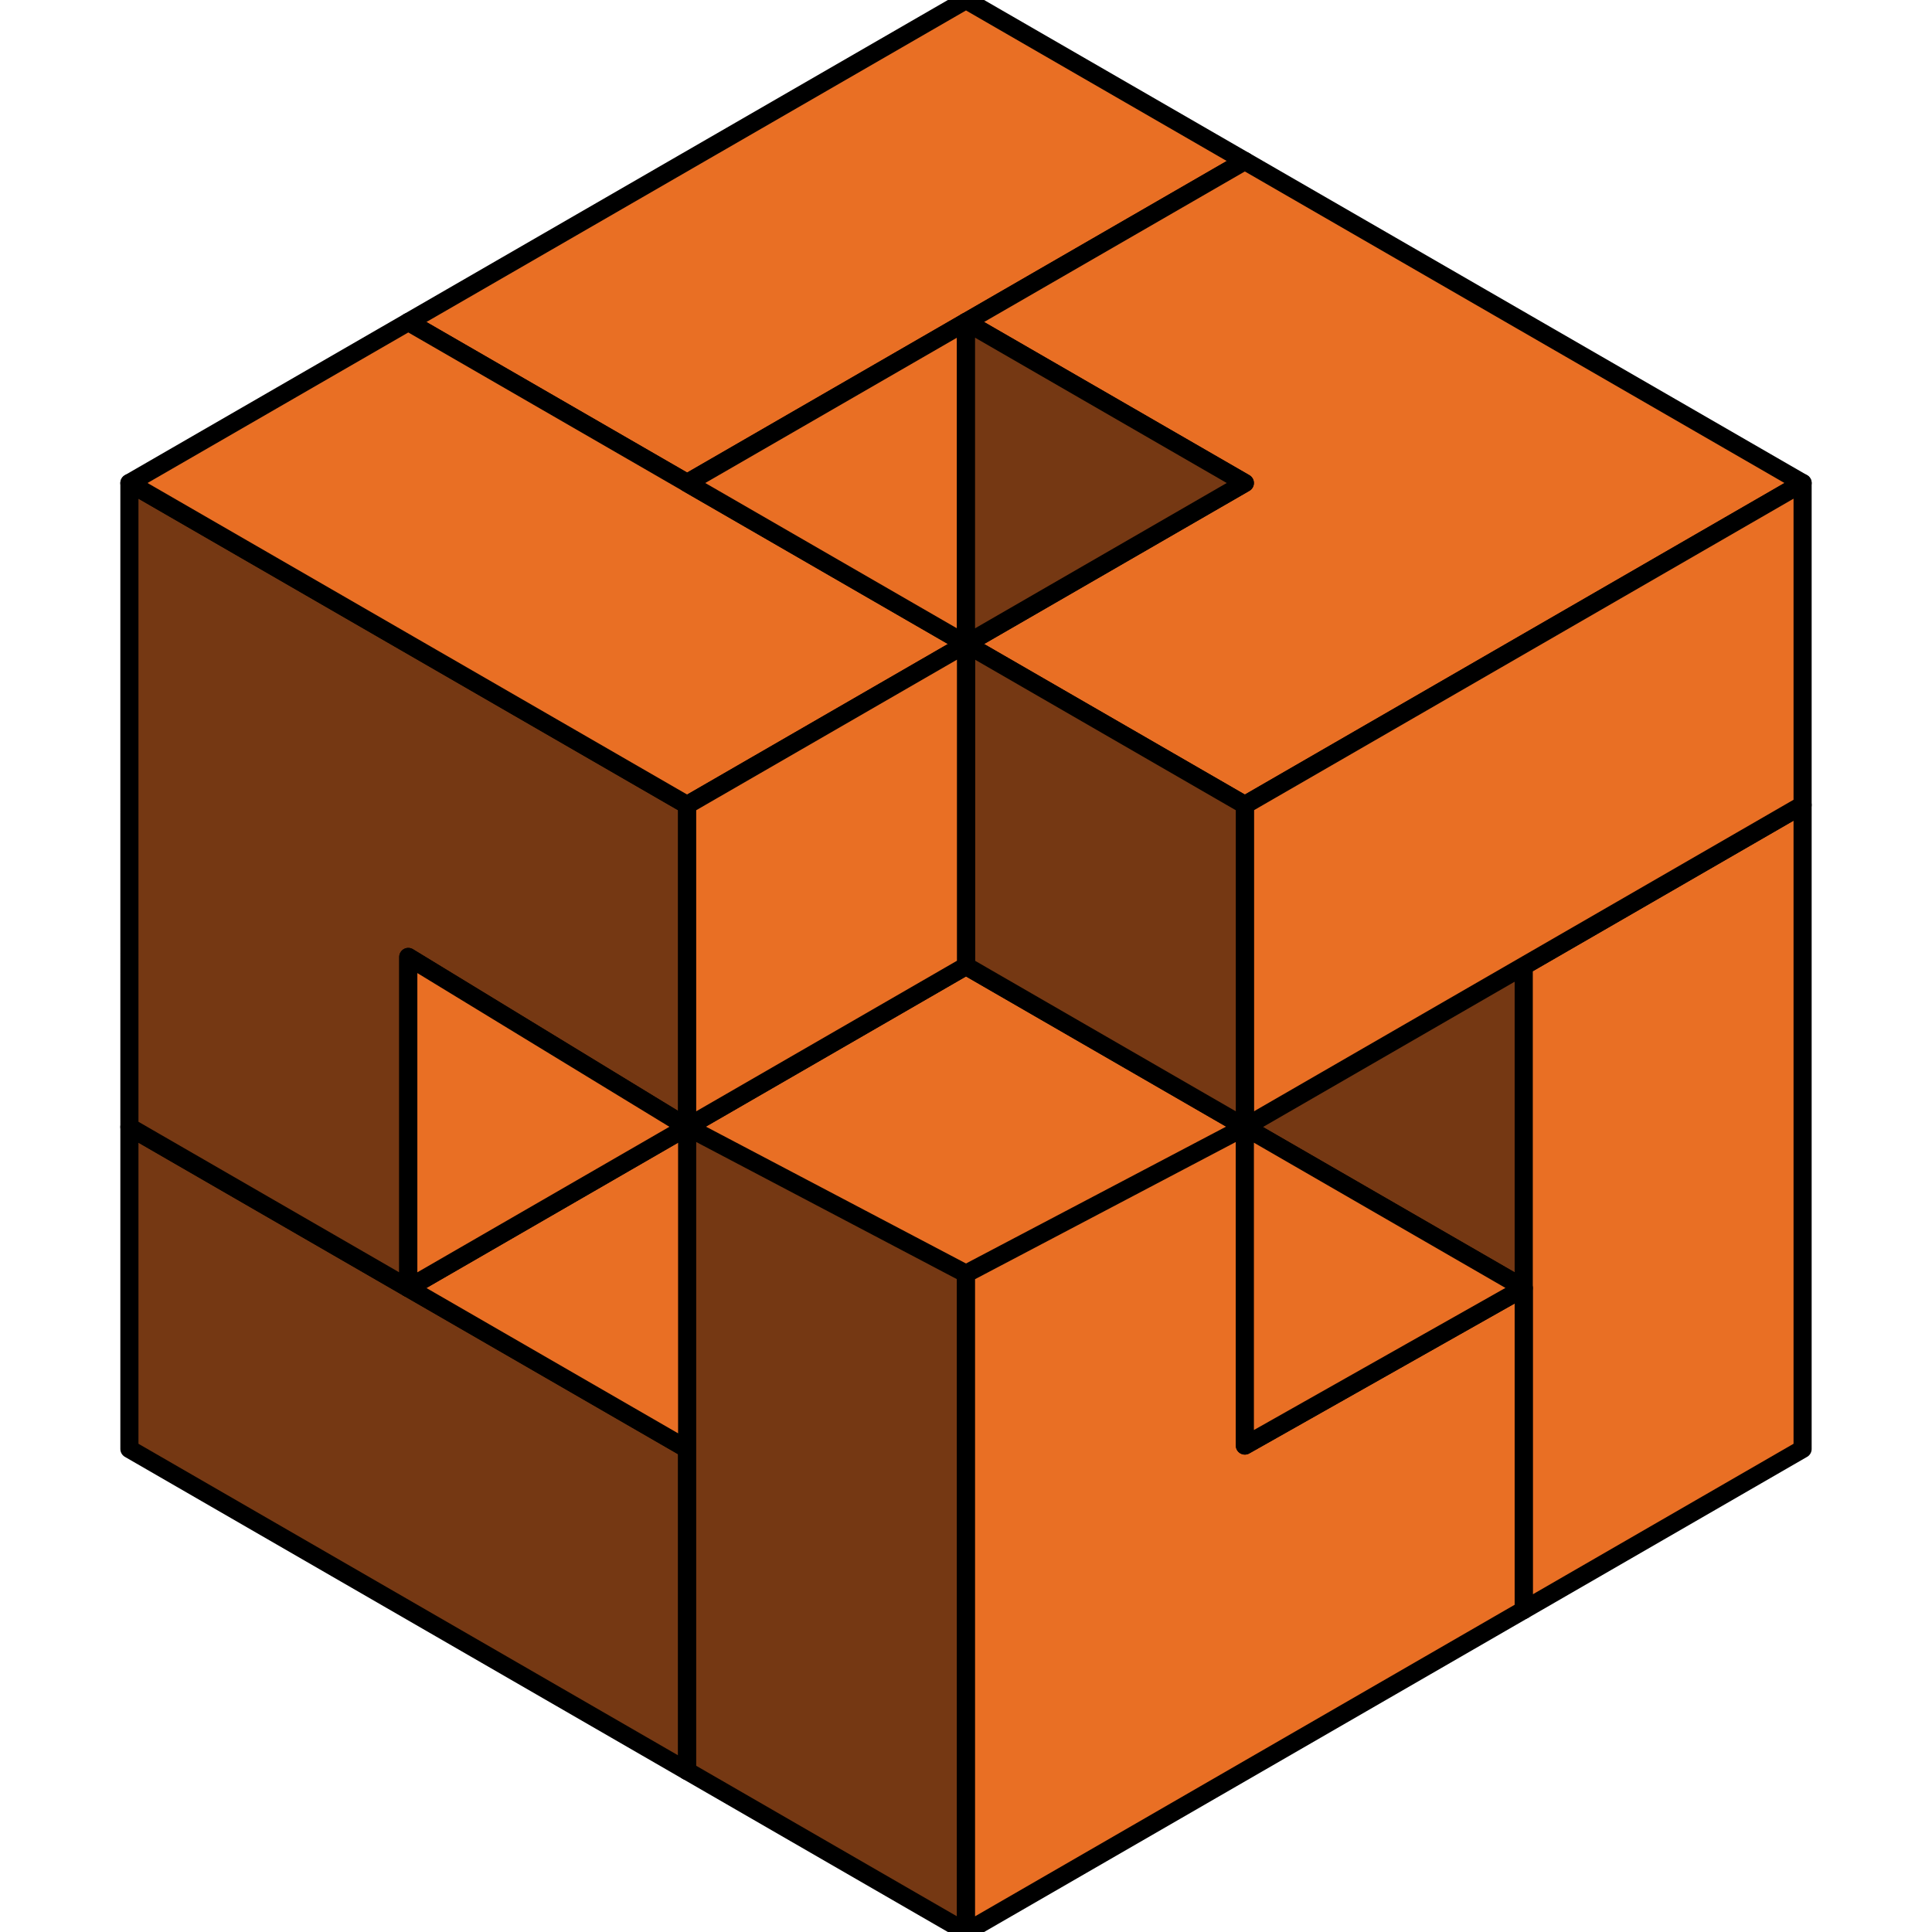 <?xml version="1.0" encoding="UTF-8" standalone="no"?>
<svg
   width="48px"
   height="48px"
   viewBox="0 0 48 48"
   version="1.1"
   id="svg2"
   sodipodi:docname="qube-impossible-hexagon-6.svg"
   inkscape:version="1.3.2 (091e20ef0f, 2023-11-25)"
   xmlns:inkscape="http://www.inkscape.org/namespaces/inkscape"
   xmlns:sodipodi="http://sodipodi.sourceforge.net/DTD/sodipodi-0.dtd"
   xmlns="http://www.w3.org/2000/svg"
   xmlns:svg="http://www.w3.org/2000/svg"
   xmlns:rdf="http://www.w3.org/1999/02/22-rdf-syntax-ns#"
   xmlns:cc="http://creativecommons.org/ns#"
   xmlns:dc="http://purl.org/dc/elements/1.1/">
  <title
     id="title6">Impossible Hexagon</title>
  <sodipodi:namedview
     id="namedview"
     pagecolor="#ffffff"
     bordercolor="#000000"
     borderopacity="0.25"
     inkscape:showpageshadow="2"
     inkscape:pageopacity="0.0"
     inkscape:pagecheckerboard="0"
     inkscape:deskcolor="#d1d1d1"
     showguides="true"
     inkscape:zoom="17.589281"
     inkscape:cx="31.723866"
     inkscape:cy="24.81625"
     inkscape:window-width="1440"
     inkscape:window-height="843"
     inkscape:window-x="0"
     inkscape:window-y="33"
     inkscape:window-maximized="1"
     inkscape:current-layer="svg2" />
  <defs
     id="defs1" />
  <g
     id="g6">
    <path
       style="fill:#753813;fill-opacity:1;stroke:#000000;stroke-width:0.45;stroke-linecap:round;stroke-linejoin:round;-inkscape-stroke:none;paint-order:markers fill stroke"
       d="m 24,16 13.856,8 v 8 L 24,24 Z"
       id="g6b"
       sodipodi:nodetypes="ccccc" />
    <path
       style="fill:#e96f24;stroke:#000000;stroke-width:0.45;stroke-linecap:round;stroke-linejoin:round;-inkscape-stroke:none;paint-order:markers fill stroke;fill-opacity:1"
       d="m 44.785,20 v 16 l -6.928,4 V 24 Z"
       id="g6a" />
  </g>
  <g
     id="g4">
    <path
       style="fill:#753813;stroke:#000000;stroke-width:0.45;stroke-linecap:round;stroke-linejoin:round;-inkscape-stroke:none;paint-order:markers fill stroke;fill-opacity:1"
       d="m 3.215,28 v 8 l 13.856,8 v -8 z"
       id="g4b" />
    <path
       style="fill:#e96f24;fill-opacity:1;stroke:#000000;stroke-width:0.45;stroke-linecap:round;stroke-linejoin:round;-inkscape-stroke:none;paint-order:markers fill stroke"
       d="m 24,24 -13.856,8 6.928,4 13.856,-8 z"
       id="g4a"
       sodipodi:nodetypes="ccccc" />
  </g>
  <g
     id="g2">
    <path
       style="fill:#e96f24;stroke:#000000;stroke-width:0.45;stroke-linecap:round;stroke-linejoin:round;-inkscape-stroke:none;paint-order:markers fill stroke;fill-opacity:1"
       d="M 24,0 30.928,4 17.072,12 10.144,8 Z"
       id="g2a" />
  </g>
  <path
     style="fill:#753813;fill-opacity:1;stroke:#000000;stroke-width:0.45;stroke-linecap:round;stroke-linejoin:round;-inkscape-stroke:none;paint-order:markers fill stroke"
     d="m 3.215,12 13.856,8 v 8 l -6.928,-4.225 0,8.225 -6.928,-4 z"
     id="g3c"
     sodipodi:nodetypes="ccccccc" />
  <path
     style="fill:#e96f24;fill-opacity:1;stroke:#000000;stroke-width:0.45;stroke-linecap:round;stroke-linejoin:round;-inkscape-stroke:none;paint-order:markers fill stroke"
     d="M 10.144,8 24,16 17.072,20 3.215,12 Z"
     id="g3a"
     sodipodi:nodetypes="ccccc" />
  <path
     style="fill:#753813;fill-opacity:1;stroke:#000000;stroke-width:0.45;stroke-linecap:round;stroke-linejoin:round;-inkscape-stroke:none;paint-order:markers fill stroke"
     d="M 17.072,44 V 28 L 24,31.645 V 48 Z"
     id="g5c"
     sodipodi:nodetypes="ccccc" />
  <path
     style="fill:#e96f24;fill-opacity:1;stroke:#000000;stroke-width:0.45;stroke-linecap:round;stroke-linejoin:round;-inkscape-stroke:none;paint-order:markers fill stroke"
     d="M 24,31.645 V 48 l 13.856,-8 v -8 l -6.928,3.914 V 28 Z"
     id="g5a"
     sodipodi:nodetypes="ccccccc" />
  <g
     id="g1">
    <path
       style="fill:#e96f24;fill-opacity:1;stroke:#000000;stroke-width:0.45;stroke-linecap:round;stroke-linejoin:round;-inkscape-stroke:none;paint-order:markers fill stroke"
       d="M 44.785,12 30.928,4 24,8 30.928,12 24,16 l 6.928,4 z"
       id="g1b"
       sodipodi:nodetypes="ccccccc" />
    <path
       style="fill:#e96f24;fill-opacity:1;stroke:#000000;stroke-width:0.45;stroke-linecap:round;stroke-linejoin:round;-inkscape-stroke:none;paint-order:markers fill stroke"
       d="m 44.785,12 v 8 l -13.856,8 v -8 z"
       id="g1a"
       sodipodi:nodetypes="ccccc" />
    <path
       style="fill:#753813;fill-opacity:1;stroke:#000000;stroke-width:0.45;stroke-linecap:round;stroke-linejoin:round;-inkscape-stroke:none;paint-order:markers fill stroke"
       d="m 24,24 0,-8 6.928,4 v 8 z"
       id="g1c"
       sodipodi:nodetypes="ccccc" />
  </g>
  <path
     style="fill:#e96f24;stroke:#000000;stroke-width:0.45;stroke-linecap:round;stroke-linejoin:round;-inkscape-stroke:none;paint-order:markers fill stroke;fill-opacity:1"
     d="M 10.144,23.775 V 32 l 6.928,-4 z"
     id="path14" />
  <path
     style="fill:#e96f24;fill-opacity:1;stroke:#000000;stroke-width:0.45;stroke-linecap:round;stroke-linejoin:round;-inkscape-stroke:none;paint-order:markers fill stroke"
     d="M 24,8 17.072,12 24,16 Z"
     id="path15" />
  <path
     style="fill:#753813;fill-opacity:1;stroke:#000000;stroke-width:0.45;stroke-linecap:round;stroke-linejoin:round;-inkscape-stroke:none;paint-order:markers fill stroke"
     d="M 24,8 30.928,12 24,16 Z"
     id="path16" />
  <path
     style="fill:#e96f24;fill-opacity:1;stroke:#000000;stroke-width:0.45;stroke-linecap:round;stroke-linejoin:round;-inkscape-stroke:none;paint-order:markers fill stroke"
     d="M 17.072,20 24,16 v 8 l -6.928,4 z"
     id="path17"
     sodipodi:nodetypes="ccccc" />
  <path
     style="fill:#e96f24;fill-opacity:1;stroke:#000000;stroke-width:0.45;stroke-linecap:round;stroke-linejoin:round;-inkscape-stroke:none;paint-order:markers fill stroke"
     d="m 30.928,28 v 7.914 L 37.856,32 Z"
     id="path18" />
</svg>
